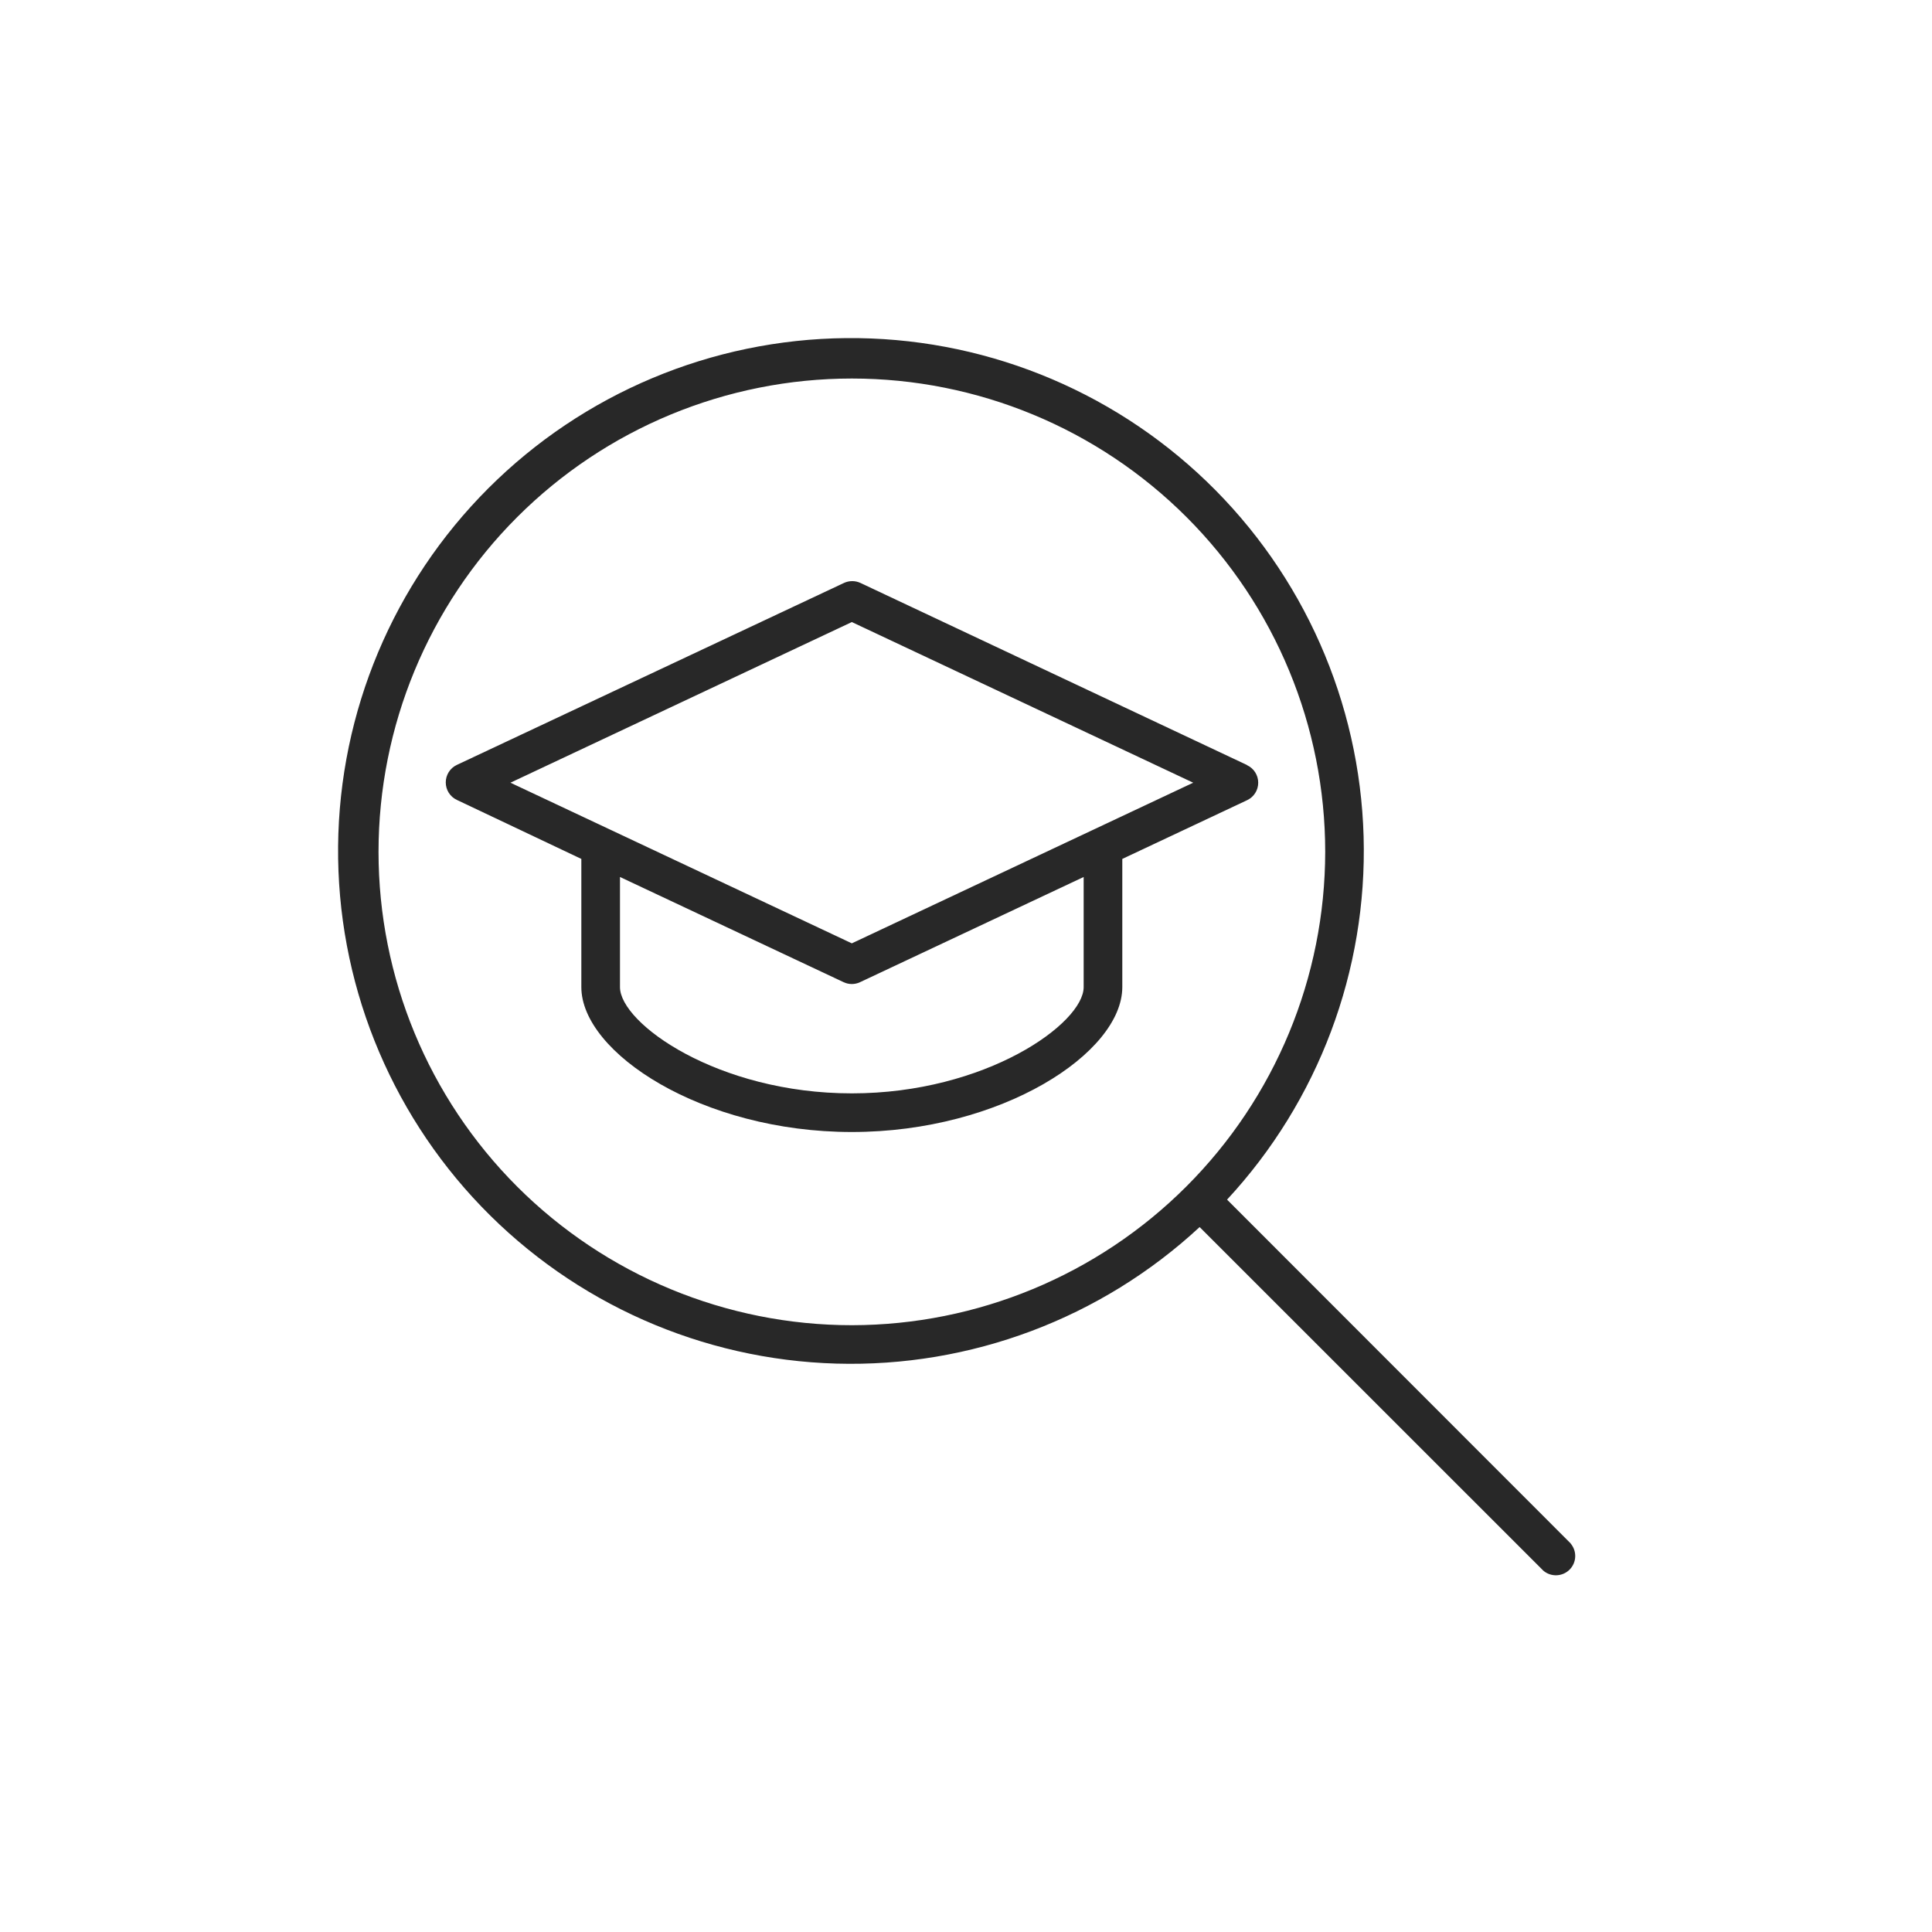 <svg width="40" height="40" viewBox="0 0 40 40" fill="none" xmlns="http://www.w3.org/2000/svg">
<g clip-path="url(#clip0_846_5398)">
<path d="M32.519 31.955L25.405 24.837C27.296 22.797 28.311 20.097 28.232 17.317C28.153 14.537 26.986 11.898 24.983 9.969C22.979 8.04 20.299 6.974 17.517 7C14.736 7.027 12.077 8.143 10.11 10.11C8.143 12.077 7.027 14.736 7 17.517C6.974 20.299 8.04 22.979 9.969 24.983C11.898 26.986 14.537 28.153 17.317 28.232C20.097 28.311 22.797 27.296 24.837 25.405L31.953 32.519C32.111 32.654 32.348 32.645 32.496 32.498C32.644 32.35 32.653 32.114 32.517 31.955L32.519 31.955ZM17.637 27.437C15.038 27.437 12.545 26.404 10.707 24.567C8.869 22.729 7.837 20.236 7.837 17.637C7.837 15.037 8.869 12.545 10.707 10.707C12.545 8.869 15.037 7.837 17.637 7.837C20.236 7.837 22.729 8.869 24.567 10.707C26.404 12.545 27.437 15.037 27.437 17.637C27.434 20.235 26.401 22.726 24.564 24.563C22.727 26.401 20.235 27.434 17.637 27.437L17.637 27.437Z" fill="#282828"/>
<path d="M25.814 15.837L17.814 12.069C17.707 12.019 17.582 12.019 17.474 12.069L9.458 15.837C9.318 15.903 9.229 16.044 9.229 16.199C9.229 16.354 9.318 16.495 9.458 16.561L12.036 17.783C12.036 17.801 12.036 17.819 12.036 17.837V20.437C12.036 21.795 14.534 23.437 17.636 23.437C20.738 23.437 23.236 21.797 23.236 20.437V17.837C23.237 17.819 23.237 17.801 23.236 17.783L25.82 16.567C25.961 16.501 26.05 16.36 26.05 16.205C26.05 16.05 25.961 15.909 25.82 15.843L25.814 15.837ZM22.436 20.437C22.436 21.189 20.41 22.637 17.636 22.637C14.862 22.637 12.836 21.189 12.836 20.437V18.157L17.466 20.335C17.574 20.386 17.698 20.386 17.806 20.335L22.436 18.157L22.436 20.437ZM17.636 19.531L10.568 16.205L17.636 12.879L24.704 16.205L17.636 19.531Z" fill="#282828"/>
</g>
<defs>
<clipPath id="clip0_846_5398">
<rect width="40" height="40" fill="white"/>
</clipPath>
</defs>
</svg>
